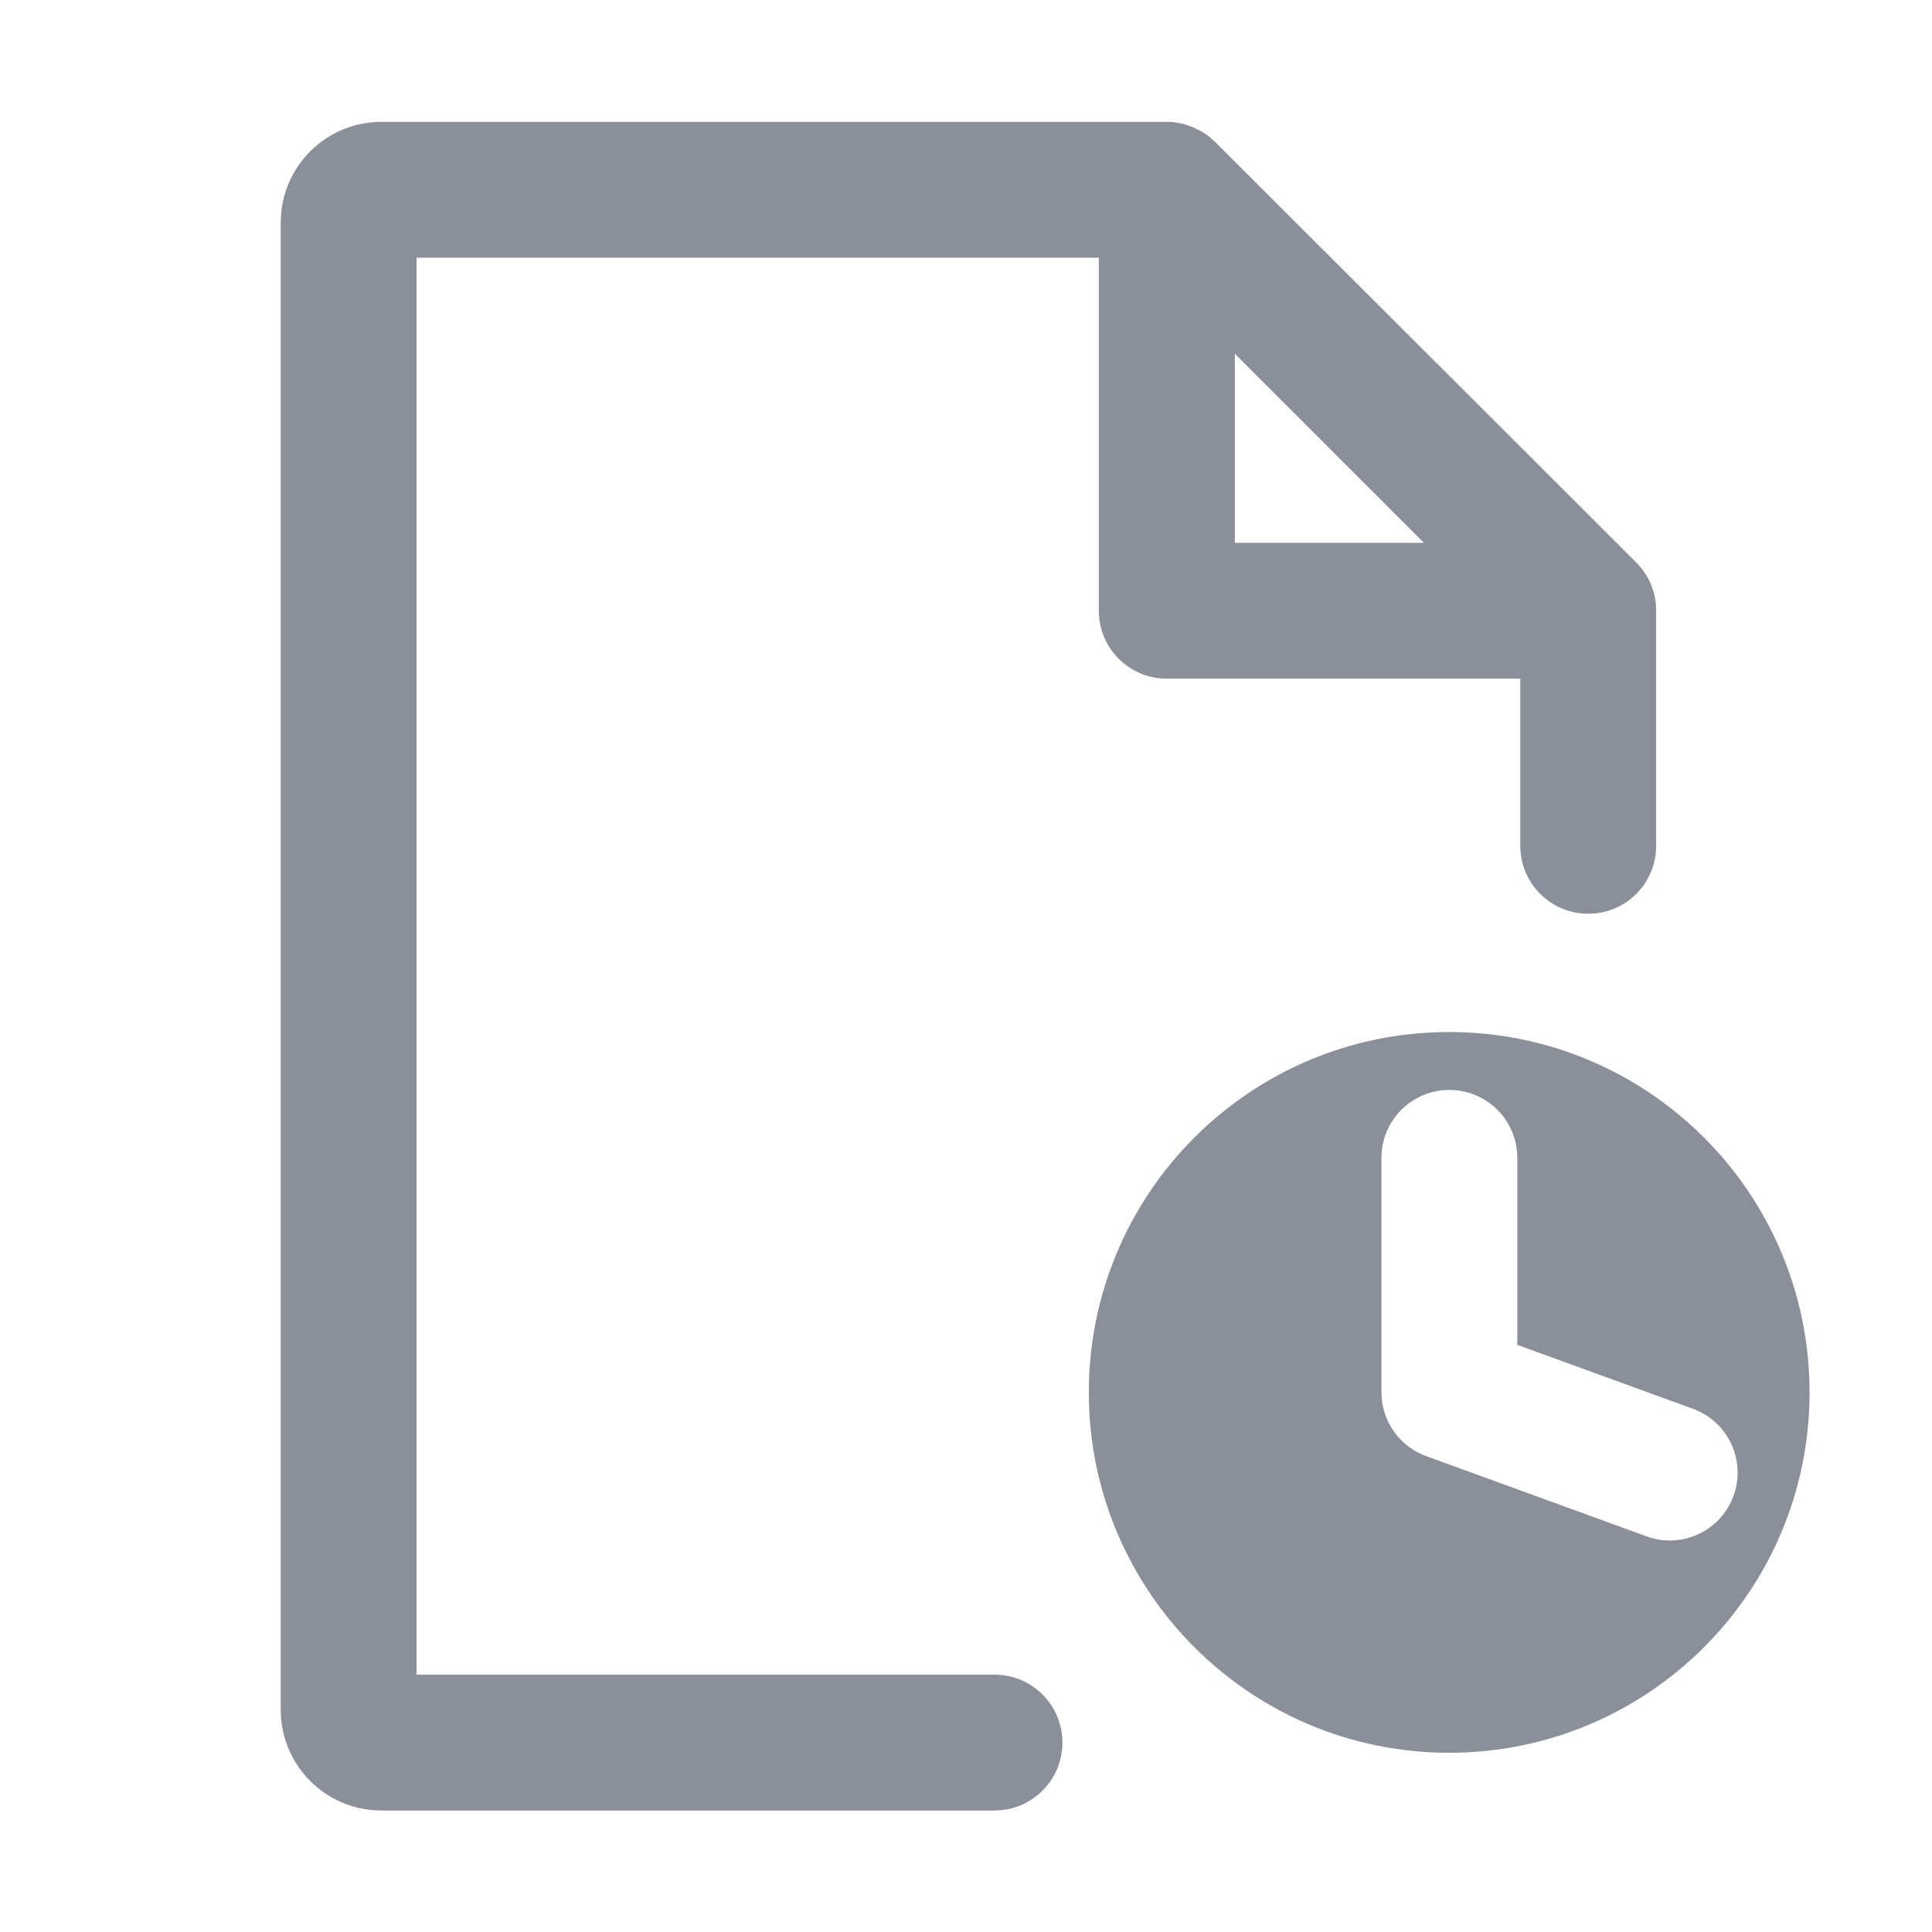 <svg t="1726038591096" class="icon" viewBox="0 0 1024 1024" version="1.1" xmlns="http://www.w3.org/2000/svg" p-id="11221" width="200" height="200"><path d="M527.1 887.6H220.8v-751h361.6v187.1c0 19.9 16.1 36 36 36h187.4v88.6c0 19.9 16.1 36 36 36s36-16.1 36-36V323.6c0-9.6-3.8-18.7-10.6-25.5l-223.3-223c-0.6-0.6-1.2-1.1-1.8-1.6l-0.4-0.4-1.8-1.5s-0.1-0.1-0.2-0.1l-1.8-1.2-0.6-0.3c-0.6-0.4-1.3-0.8-2-1.1-0.1 0-0.2-0.1-0.2-0.1-0.6-0.3-1.2-0.6-1.9-0.9l-0.6-0.3c-0.7-0.3-1.4-0.6-2.1-0.8-0.1 0-0.1 0-0.2-0.1-0.7-0.2-1.4-0.5-2.1-0.7-0.2-0.1-0.4-0.1-0.6-0.2-0.7-0.2-1.5-0.4-2.3-0.5-0.7-0.1-1.5-0.3-2.3-0.4-0.2 0-0.4-0.1-0.6-0.1-0.7-0.1-1.4-0.2-2.2-0.2H202.1c-29.4 0-53.3 23.9-53.3 53.3v788.4c0 29.4 23.9 53.3 53.3 53.3h325c19.9 0 36-16.1 36-36s-16.1-36-36-36z m127.4-599.9V187.5l100.2 100.2H654.5z" p-id="11222" fill="#8A8F99"></path><path d="M768.1 547c-105.5 0-191 85.5-191 191s85.5 191 191 191 191-85.5 191-191-85.5-191-191-191zM885 816.5c-4.1 0-8.2-0.7-12.3-2.2l-115.9-42.2c-14.3-4.8-24.6-18.3-24.6-34.1V613.7c0-19.9 16.1-36 36-36s36 16.1 36 36v99.1l93.1 33.9c18.7 6.8 28.3 27.5 21.5 46.1-5.3 14.7-19.1 23.7-33.8 23.7z" p-id="11223" fill="#8A8F99"></path></svg>